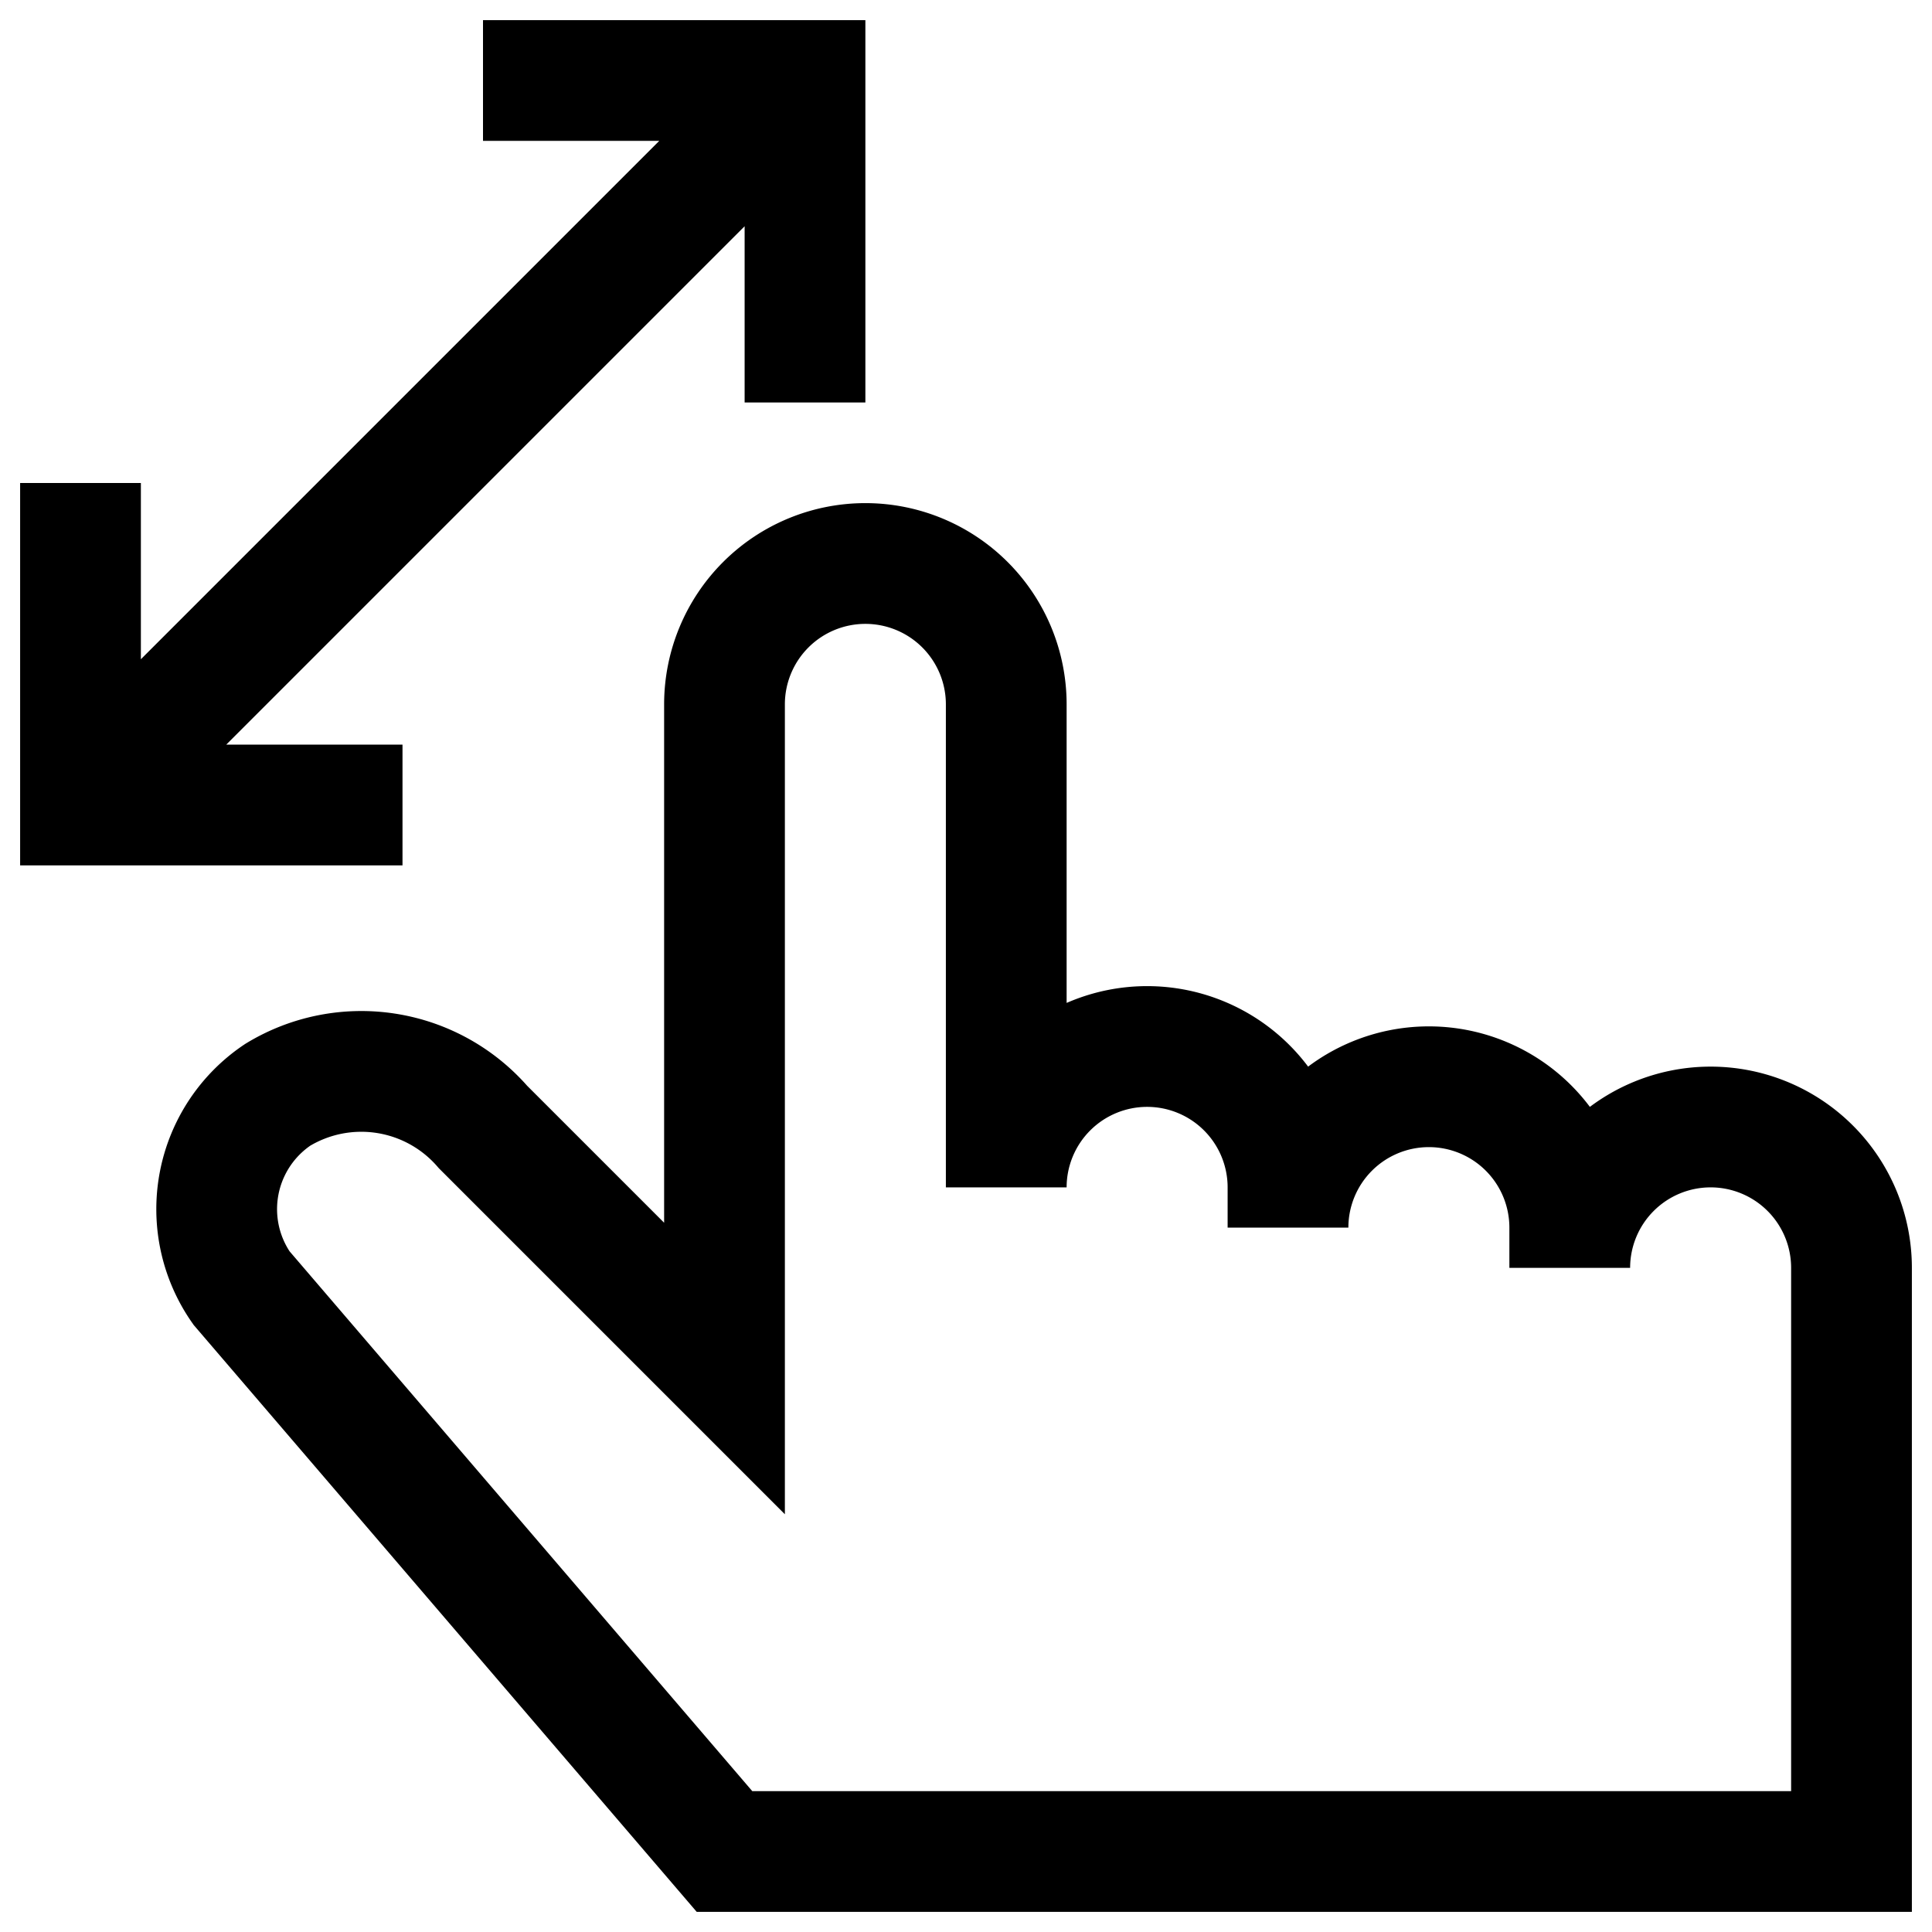 <svg xmlns="http://www.w3.org/2000/svg" viewBox="0 0 24 24">
    <path d="M19.5 15.25a1.75 1.75 0 00-3.5 0v-.5a1.75 1.75 0 00-3.5 0v-6a1.75 1.75 0 00-3.5 0V17h0l-3-3a2 2 0 00-2.55-.4A1.71 1.71 0 003 16l6 7h14v-7.25a1.75 1.75 0 00-3.5 0zM1 10l9-9M1 6v4h4M10 5V1H6" fill="none" stroke="currentColor" stroke-miterlimit="10" stroke-width="1.5"/>
</svg>
